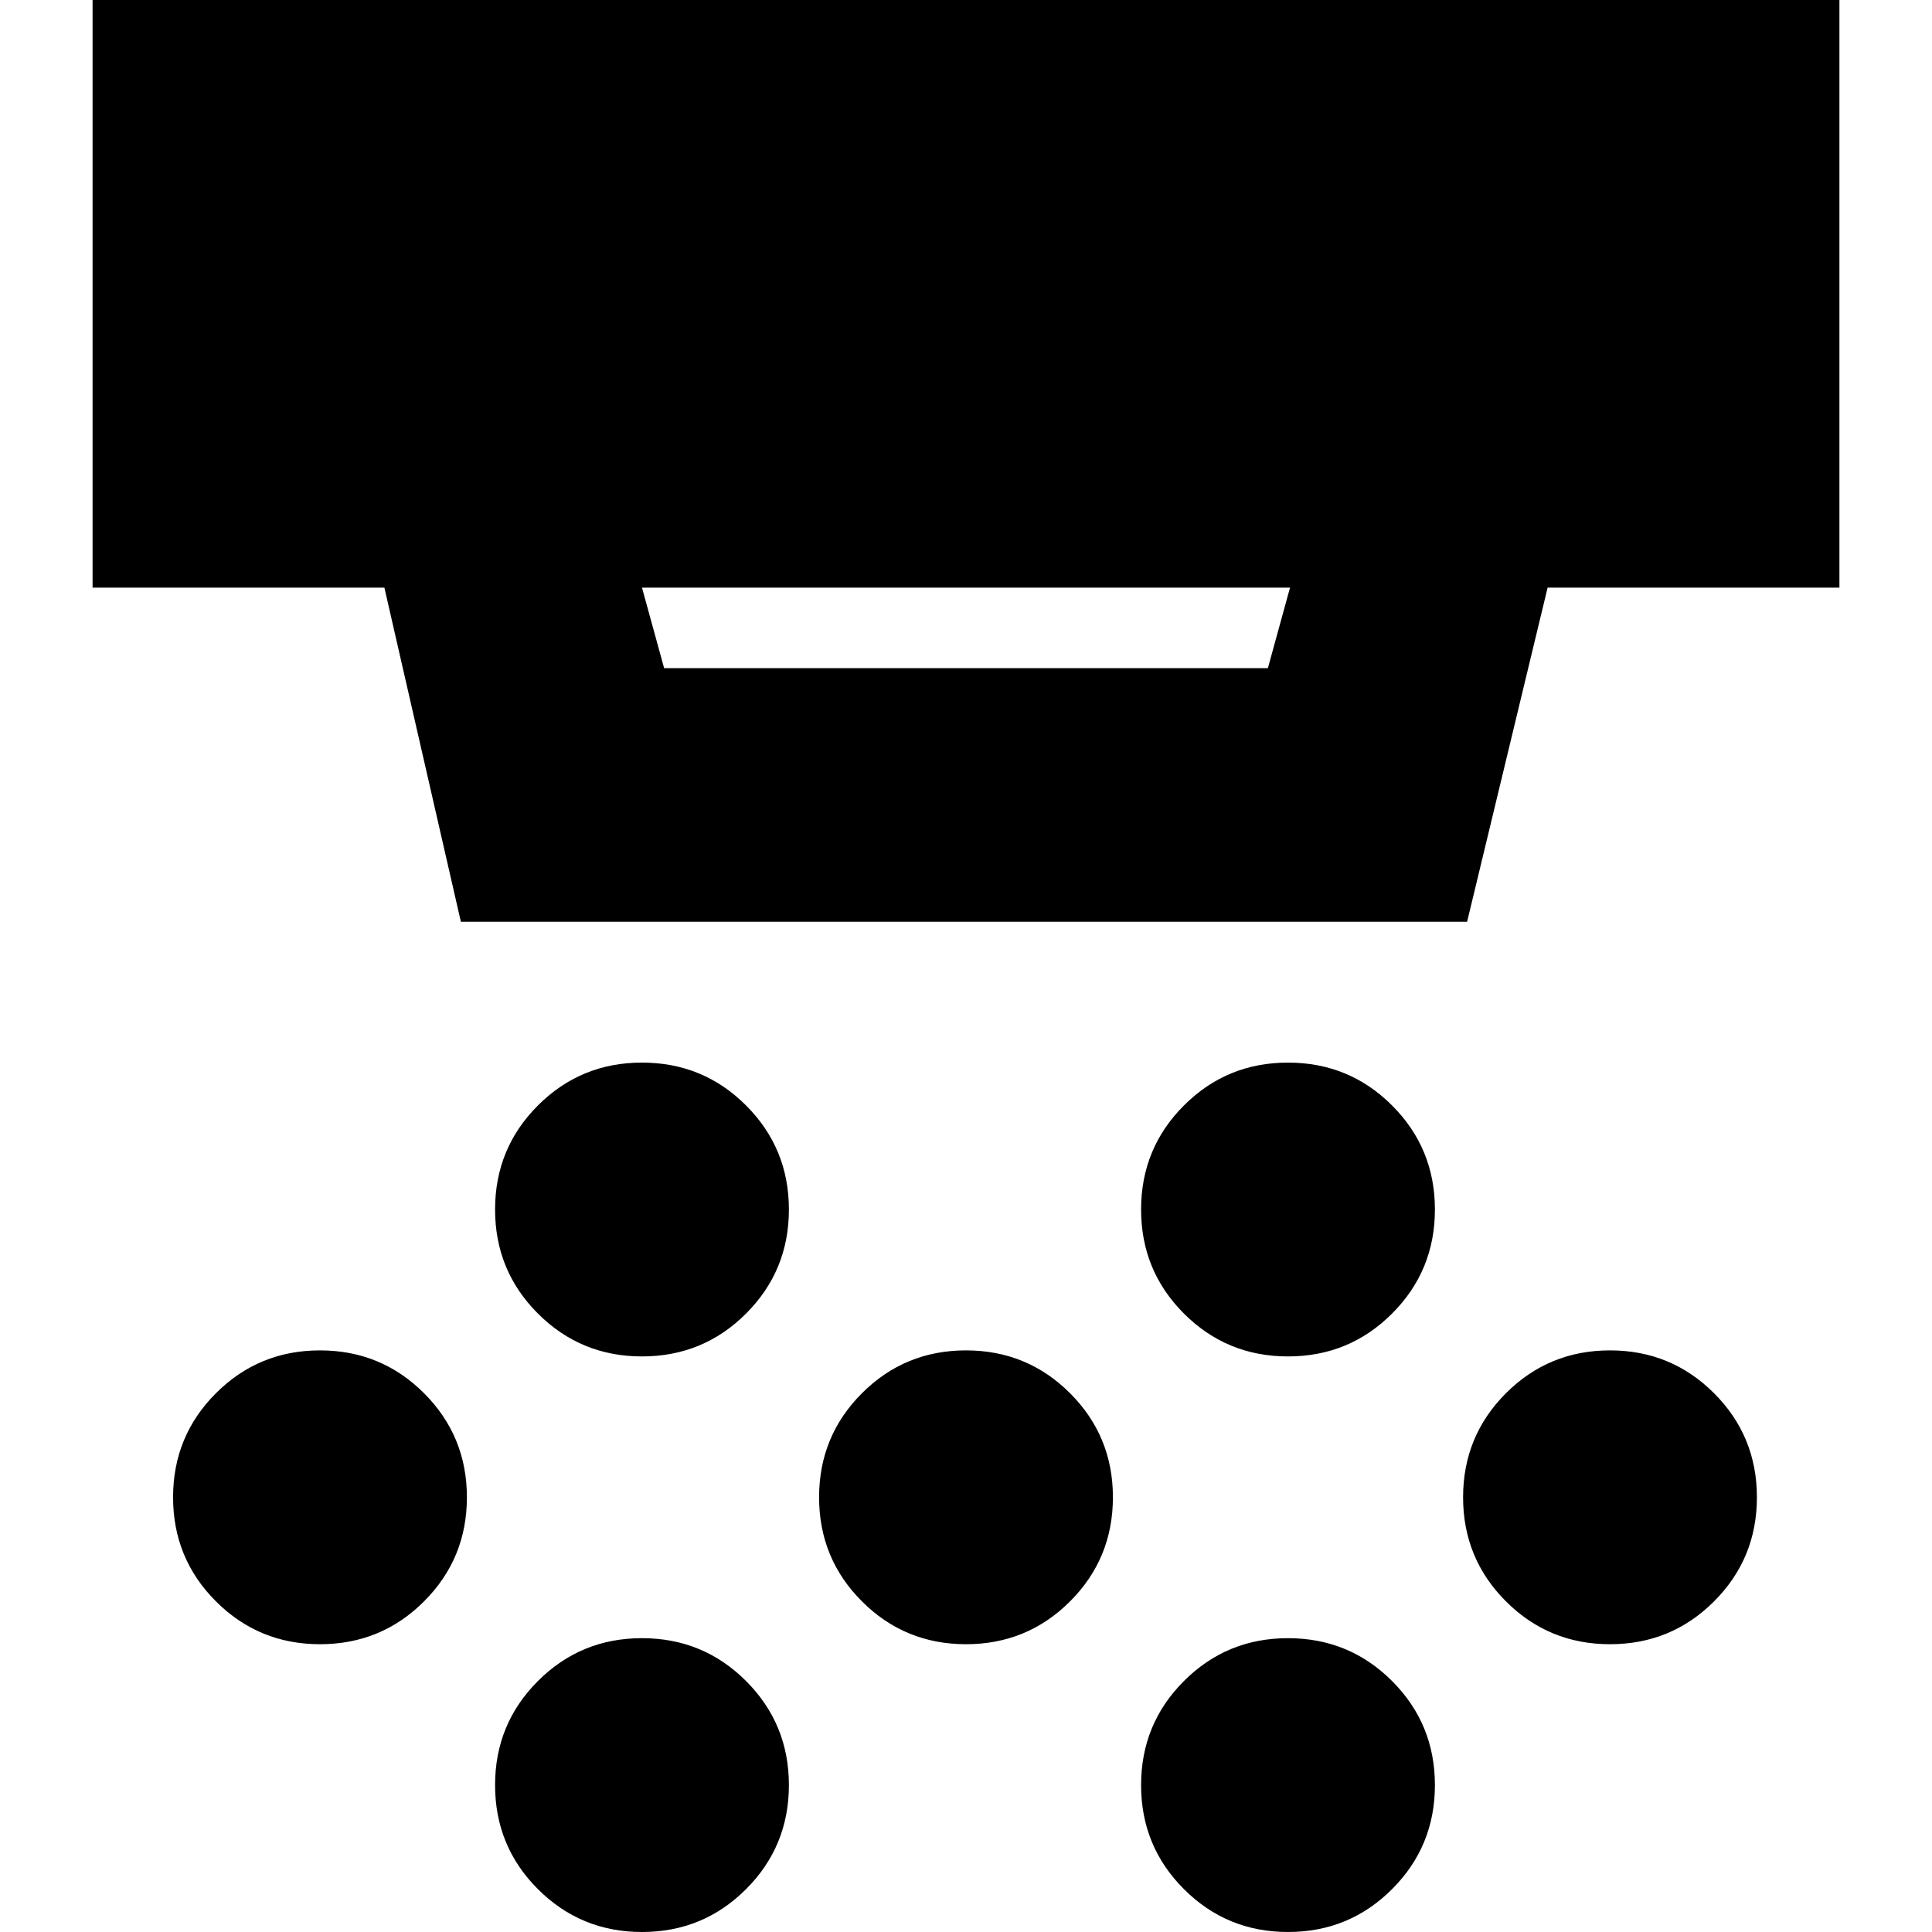 <svg xmlns="http://www.w3.org/2000/svg" height="24" viewBox="0 -960 960 960" width="24"><path d="M319-286q-30.417 0-51.708-21.292Q246-328.583 246-359q0-30.417 21.292-51.708Q288.583-432 319-432q30.417 0 51.708 21.292Q392-389.417 392-359q0 30.417-21.292 51.708Q349.417-286 319-286Zm161 143q-30.417 0-51.708-21.292Q407-185.583 407-216q0-30.417 21.292-51.708Q449.583-289 480-289q30.417 0 51.708 21.292Q553-246.417 553-216q0 30.417-21.292 51.708Q510.417-143 480-143ZM319 0q-30.417 0-51.708-21.292Q246-42.583 246-73q0-30.417 21.292-51.708Q288.583-146 319-146q30.417 0 51.708 21.292Q392-103.417 392-73q0 30.417-21.292 51.708Q349.417 0 319 0Zm321-286q-30.417 0-51.708-21.292Q567-328.583 567-359q0-30.417 21.292-51.708Q609.583-432 640-432q30.417 0 51.708 21.292Q713-389.417 713-359q0 30.417-21.292 51.708Q670.417-286 640-286Zm0 286q-30.417 0-51.708-21.292Q567-42.583 567-73q0-30.417 21.292-51.708Q609.583-146 640-146q30.417 0 51.708 21.292Q713-103.417 713-73q0 30.417-21.292 51.708Q670.417 0 640 0Zm160-143q-30.417 0-51.708-21.292Q727-185.583 727-216q0-30.417 21.292-51.708Q769.583-289 800-289q30.417 0 51.708 21.292Q873-246.417 873-216q0 30.417-21.292 51.708Q830.417-143 800-143Zm-641 0q-30.417 0-51.708-21.292Q86-185.583 86-216q0-30.417 21.292-51.708Q128.583-289 159-289q30.417 0 51.708 21.292Q232-246.417 232-216q0 30.417-21.292 51.708Q189.417-143 159-143Zm160-525 11 40h300l11-40H319Zm-90 166-38-166H46v-292h868v292H769l-40 166H229Z"/></svg>